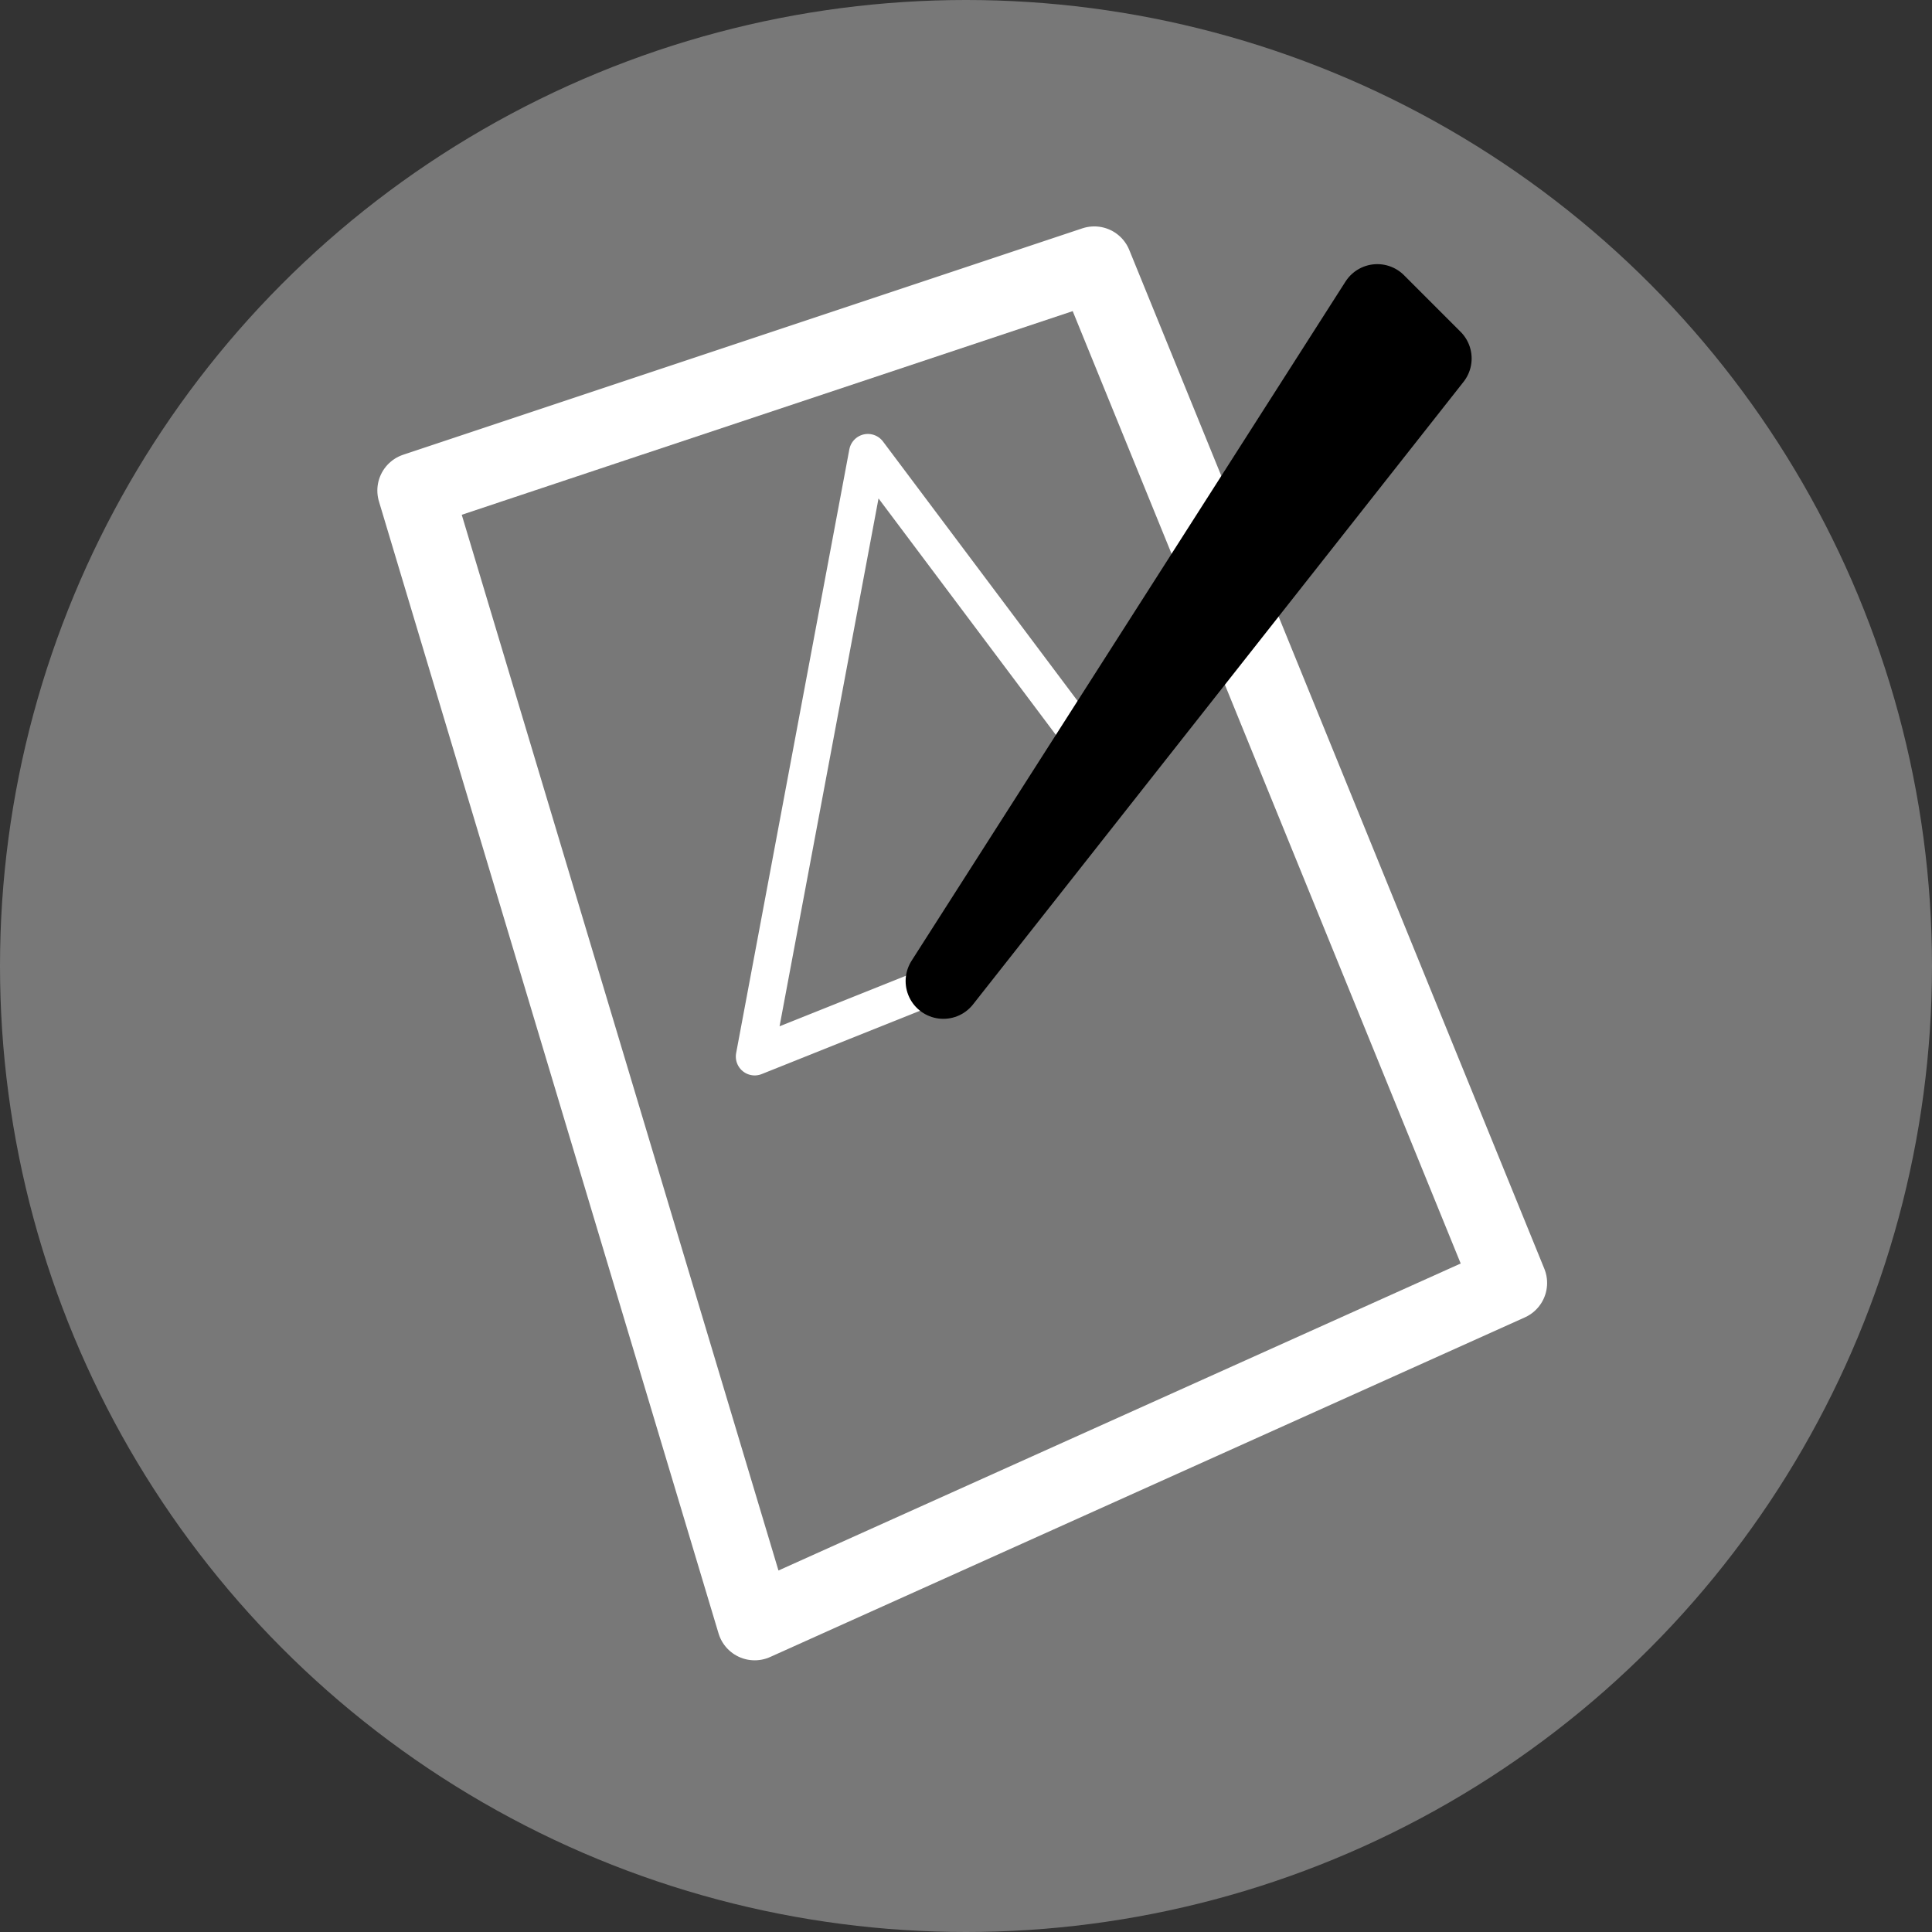 <?xml version="1.0" encoding="utf-8"?>
<!-- Generator: Adobe Illustrator 13.0.0, SVG Export Plug-In . SVG Version: 6.00 Build 14948)  -->
<!DOCTYPE svg PUBLIC "-//W3C//DTD SVG 1.1//EN" "http://www.w3.org/Graphics/SVG/1.1/DTD/svg11.dtd">
<svg version="1.1" id="Layer_1" xmlns="http://www.w3.org/2000/svg" xmlns:xlink="http://www.w3.org/1999/xlink" x="0px" y="0px"
	 width="512px" height="512px" viewBox="0 0 512 512" enable-background="new 0 0 512 512" xml:space="preserve">
<rect x="0" y="0" width="512" height="512" fill="#333333" stroke="none"/>
<circle fill="#787878" cx="256" cy="256" r="256"/>
<g>

<polygon fill="none" stroke="#FFFFFF" stroke-width="20" stroke-linecap="round" stroke-linejoin="round" points="
	110,130
	200,430
	400,340
	290,70
	"/>

<polygon fill="none" stroke="#FFFFFF" stroke-width="10" stroke-linecap="round" stroke-linejoin="round" points="
	290,200
	230,120
	200,280
	250,260

	"/>

<polygon fill="none" stroke="#000000" stroke-width="20" stroke-linecap="round" stroke-linejoin="round" points="
	365,80
	250,260
	380,95

	"/>
</g>
</svg>
